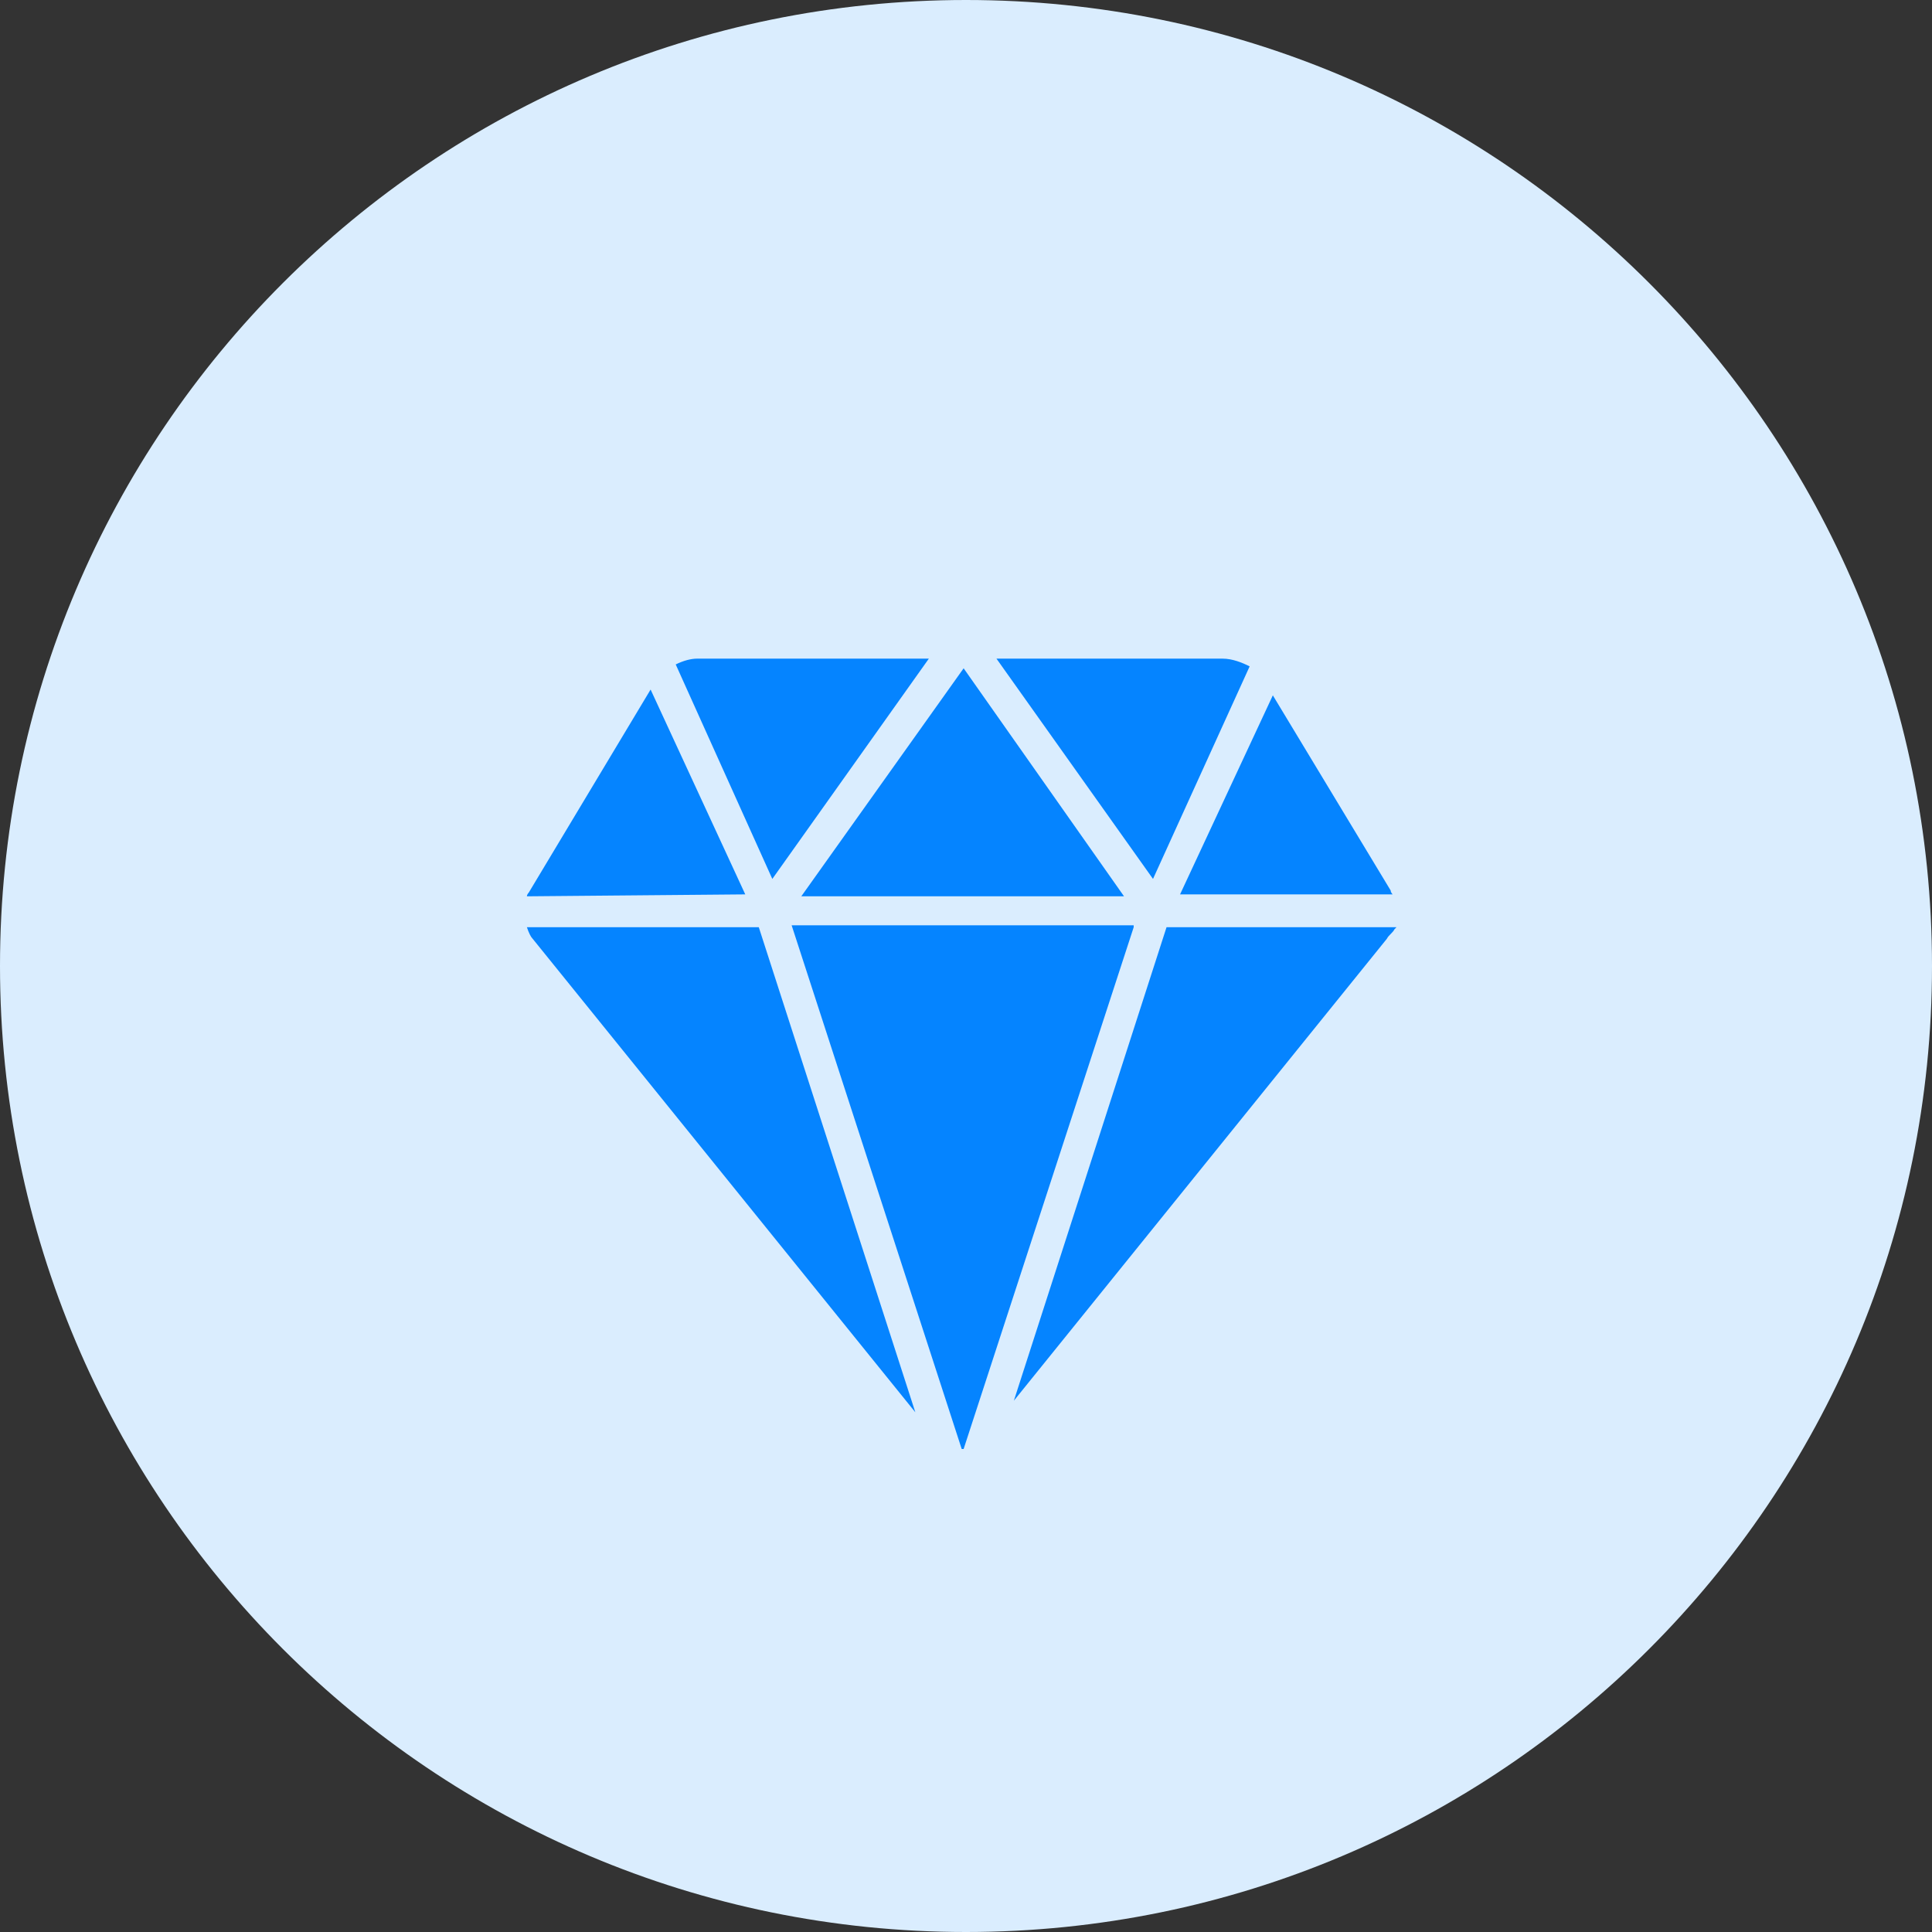 <?xml version="1.0" encoding="UTF-8"?>
<svg width="44px" height="44px" viewBox="0 0 44 44" version="1.1" xmlns="http://www.w3.org/2000/svg" xmlns:xlink="http://www.w3.org/1999/xlink">
    <rect x="0" y="0" width="44" height="44" fill="#333333" stroke="none"/>
    <!-- Generator: Sketch 59.1 (86144) - https://sketch.com -->
    <title>质量</title>
    <desc>Created with Sketch.</desc>
    <g id="页面-1" stroke="none" stroke-width="1" fill="none" fill-rule="evenodd">
        <g id="普通版本提交成功" transform="translate(-938, -824)" fill-rule="nonzero">
            <g id="质量" transform="translate(938, 824)">
                <g id="编组-6备份" fill="#DAEDFE">
                    <g id="曝光备份">
                        <path d="M22,44 L22,44 C9.85,44 0,34.15 0,22 C0,9.85 9.85,0 22,0 C34.151,0 44,9.849 44,22 C44,34.151 34.151,44 22,44 L22,44 Z" id="路径"></path>
                    </g>
                </g>
                <g id="质量管理" transform="translate(12, 15)" fill="#0584FF">
                    <path d="M13.819,6.073 L13.819,6.117 L9.946,18 L9.902,18 L6.029,6.073 L13.819,6.073 Z M5.281,6.117 L8.846,17.164 L0.132,6.381 C0.088,6.337 0.044,6.249 8.43519409e-07,6.117 L5.281,6.117 Z M19.804,6.117 L19.76,6.161 C19.716,6.249 19.628,6.293 19.584,6.381 L11.09,16.9 L14.567,6.117 L19.804,6.117 Z M2.817,0.704 L4.973,5.369 L4.97379915e-14,5.413 C4.97379915e-14,5.369 0.044,5.325 0.044,5.325 L2.817,0.704 Z M9.946,0.22 L13.599,5.413 L6.249,5.413 L9.946,0.22 Z M16.988,0.836 L19.672,5.281 C19.672,5.325 19.716,5.369 19.716,5.369 L14.875,5.369 L16.988,0.836 Z M15.844,1.42996726e-13 C16.064,1.42996726e-13 16.284,0.088 16.46,0.176 L14.259,5.017 L10.694,1.42996726e-13 L15.844,1.42996726e-13 Z M9.154,1.18092725e-05 L5.589,5.017 L3.389,0.132 C3.565,0.044 3.741,1.18092725e-05 3.873,1.18092725e-05 L9.154,1.18092725e-05 Z" id="形状结合"></path>
                </g>
            </g>
        </g>
    </g>
</svg>